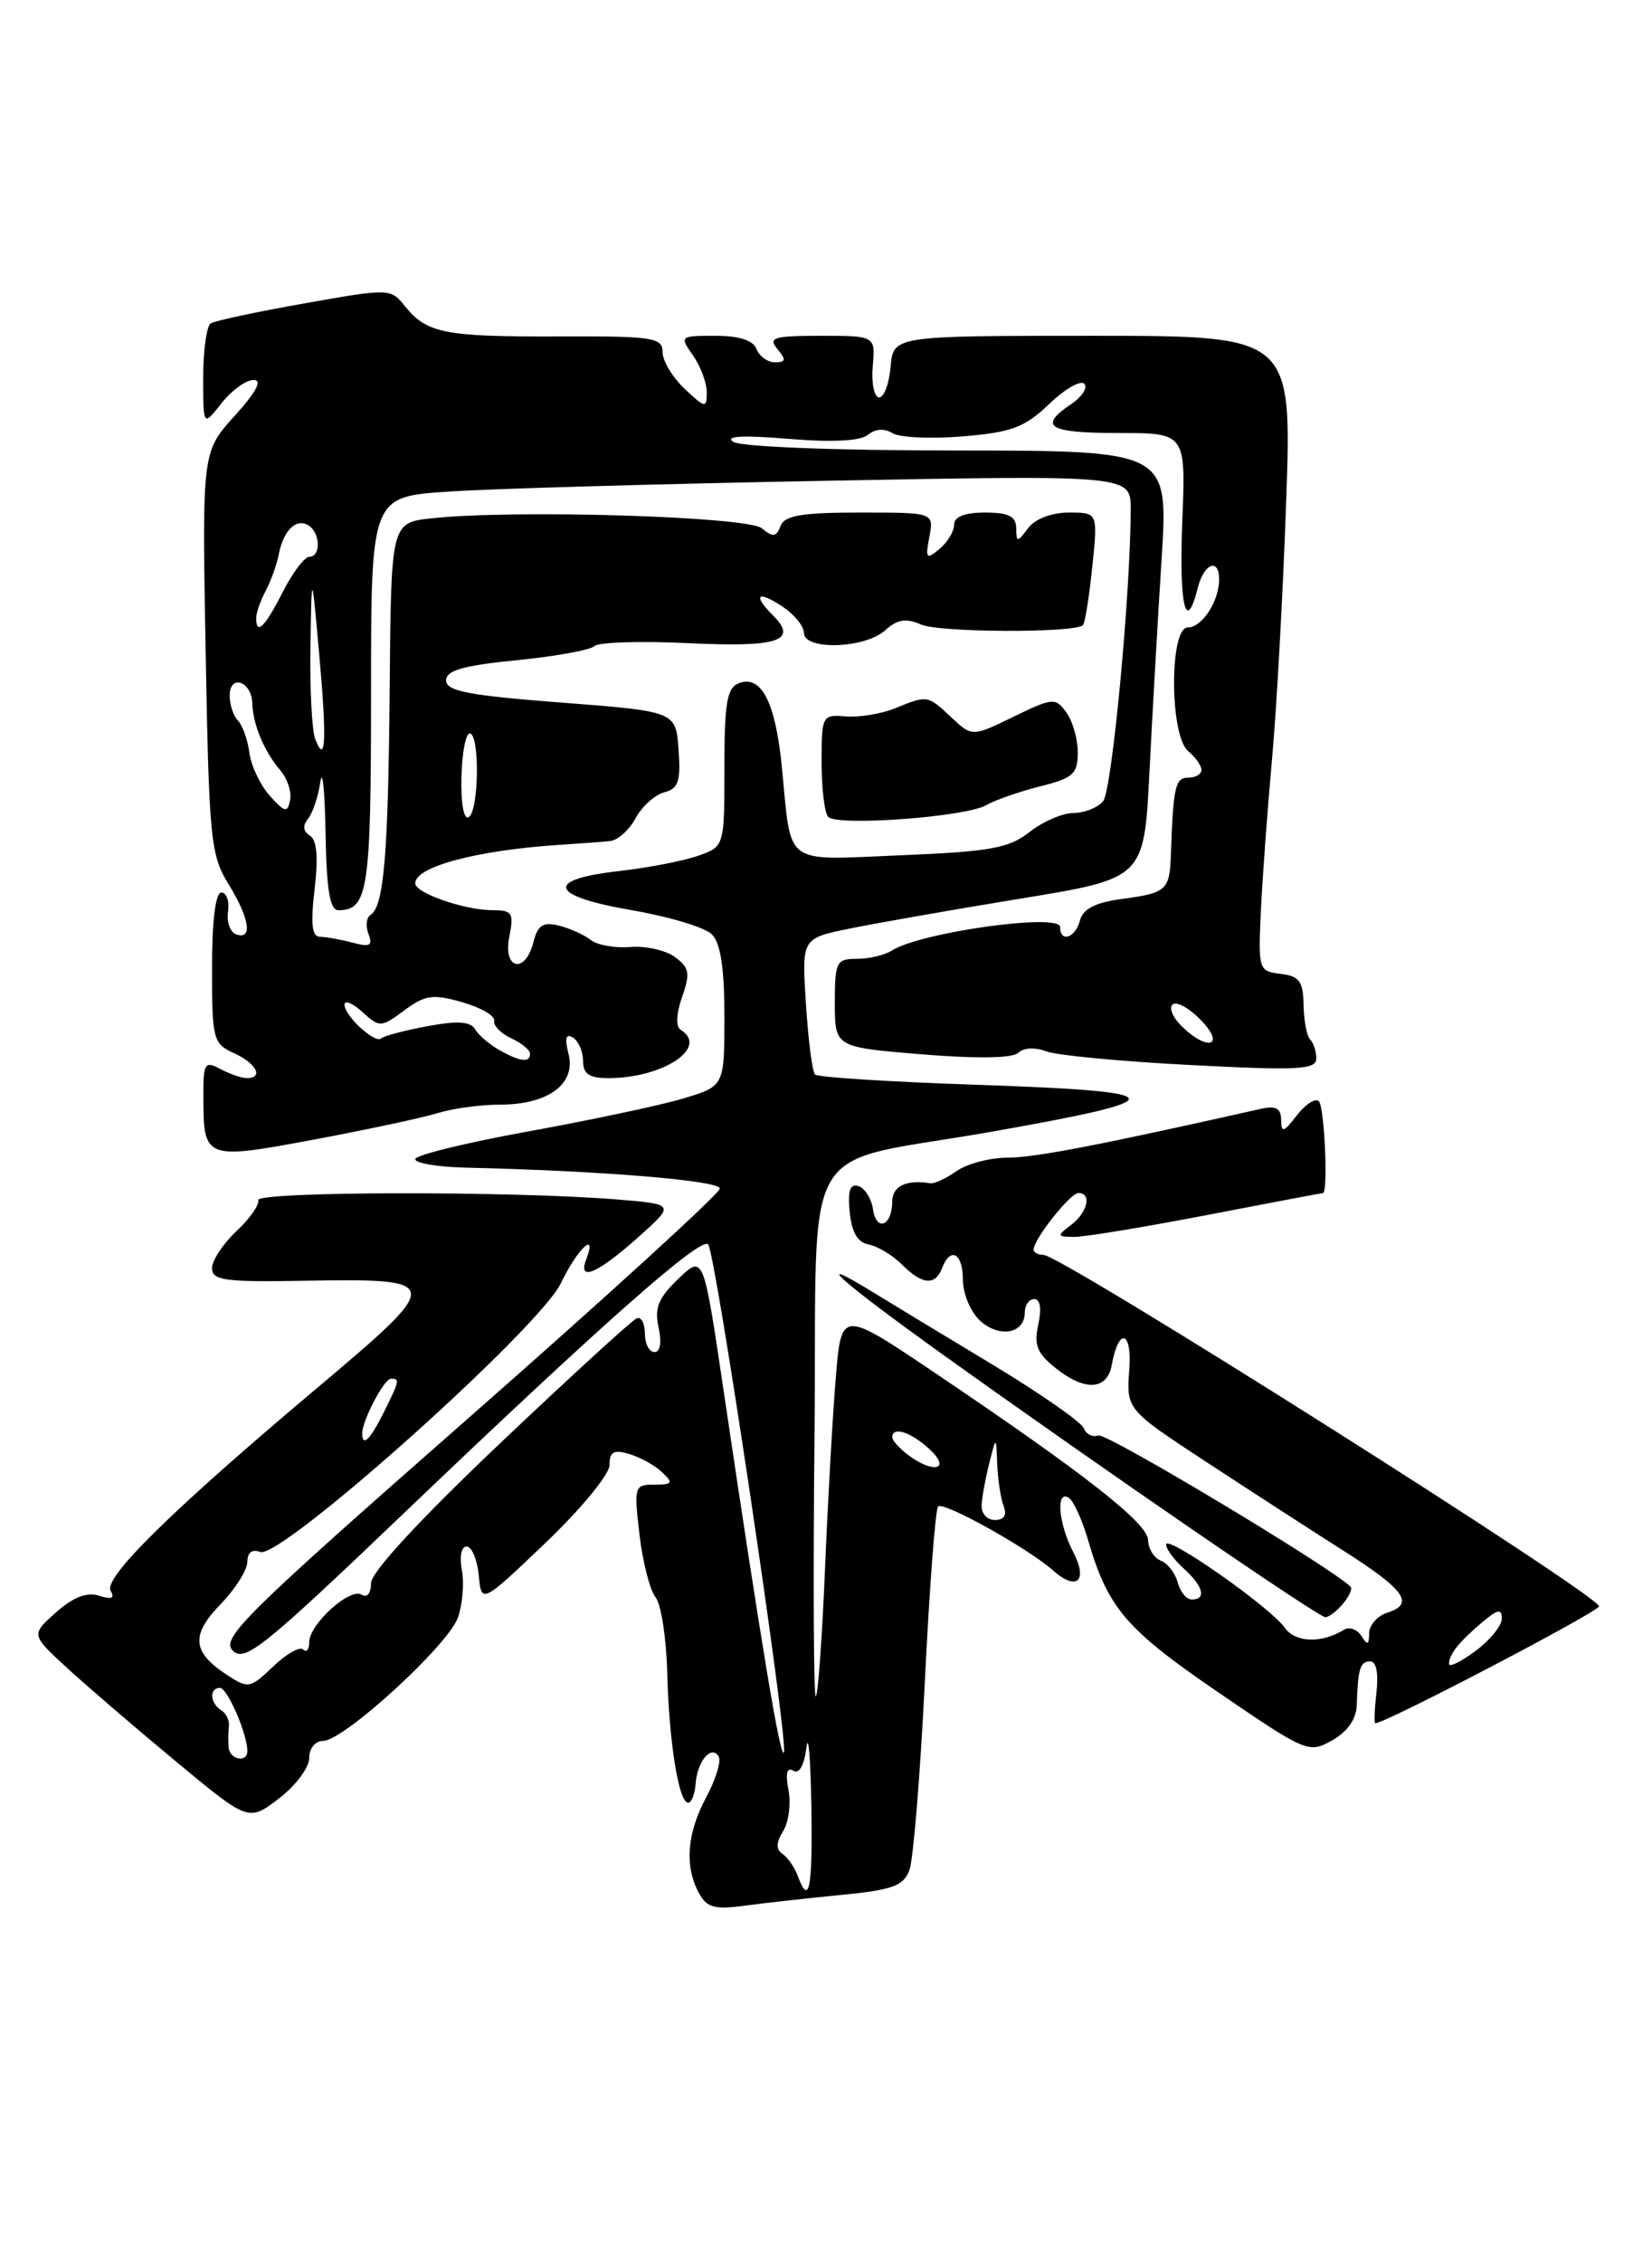<?xml version="1.0" encoding="UTF-8" standalone="no"?>
<!DOCTYPE svg PUBLIC "-//W3C//DTD SVG 1.1//EN" "http://www.w3.org/Graphics/SVG/1.1/DTD/svg11.dtd" >
<svg xmlns="http://www.w3.org/2000/svg" xmlns:xlink="http://www.w3.org/1999/xlink" version="1.1" viewBox="0 0 187 256">
 <g >
 <path fill="currentColor"
d=" M 95.32 214.42 C 101.03 213.86 102.27 213.40 102.94 211.63 C 103.38 210.46 104.17 200.85 104.69 190.27 C 105.21 179.69 105.88 170.78 106.19 170.47 C 106.80 169.87 116.37 175.20 119.19 177.70 C 121.88 180.09 123.19 178.91 121.49 175.64 C 119.81 172.41 119.49 168.57 120.97 169.48 C 121.51 169.81 122.50 171.98 123.17 174.29 C 125.41 181.97 127.45 184.36 137.87 191.48 C 147.86 198.31 148.14 198.43 150.79 196.94 C 152.53 195.96 153.53 194.53 153.58 192.96 C 153.71 188.80 153.96 188.00 155.11 188.00 C 155.79 188.00 156.06 189.36 155.81 191.50 C 155.59 193.43 155.53 195.00 155.69 195.00 C 156.84 195.00 181.00 182.37 181.00 181.77 C 181.00 180.50 120.13 142.00 118.11 142.00 C 117.50 142.00 117.00 141.73 117.00 141.40 C 117.00 140.24 121.15 135.00 122.07 135.00 C 123.61 135.00 123.12 137.19 121.25 138.61 C 119.61 139.85 119.63 139.94 121.54 139.97 C 122.67 139.99 129.42 138.88 136.54 137.51 C 143.67 136.13 149.61 135.01 149.75 135.01 C 150.36 134.99 149.93 125.26 149.29 124.62 C 148.90 124.23 147.78 124.94 146.81 126.20 C 145.31 128.15 145.04 128.23 145.02 126.73 C 145.01 125.42 144.42 125.09 142.75 125.47 C 124.58 129.56 117.12 131.00 114.09 131.00 C 112.08 131.00 109.47 131.68 108.28 132.52 C 107.09 133.35 105.75 133.98 105.30 133.90 C 102.63 133.45 101.00 134.22 101.00 135.94 C 101.00 138.71 99.21 139.46 98.82 136.84 C 98.64 135.64 97.91 134.46 97.18 134.22 C 96.22 133.91 95.95 134.71 96.18 137.13 C 96.40 139.44 97.07 140.59 98.34 140.83 C 99.35 141.02 101.04 142.04 102.09 143.09 C 104.39 145.39 105.86 145.52 106.64 143.50 C 107.59 141.01 109.00 141.81 109.00 144.85 C 109.00 146.41 109.88 148.49 110.96 149.47 C 113.14 151.44 116.00 150.91 116.00 148.53 C 116.00 147.69 116.49 147.00 117.08 147.00 C 117.75 147.00 117.92 148.10 117.53 149.88 C 117.01 152.25 117.39 153.16 119.63 154.92 C 122.84 157.45 125.33 157.28 125.84 154.49 C 126.62 150.15 128.16 150.54 127.83 155.00 C 127.50 159.50 127.50 159.50 136.65 165.50 C 141.69 168.80 148.64 173.30 152.11 175.50 C 159.03 179.90 160.16 181.50 157.06 182.48 C 155.92 182.84 154.99 183.89 154.98 184.82 C 154.97 186.16 154.79 186.22 154.10 185.12 C 153.62 184.36 152.72 184.05 152.12 184.43 C 149.58 185.99 146.61 185.89 145.42 184.18 C 143.79 181.87 132.00 173.60 132.00 174.78 C 132.00 175.28 132.90 176.50 134.00 177.50 C 136.21 179.50 136.60 181.00 134.91 181.00 C 134.30 181.00 133.59 180.13 133.31 179.07 C 133.03 178.01 132.17 176.90 131.40 176.60 C 130.63 176.30 129.98 175.26 129.96 174.28 C 129.91 172.36 122.93 166.88 105.87 155.38 C 95.24 148.22 95.24 148.22 94.61 155.86 C 94.26 160.06 93.71 169.80 93.39 177.50 C 93.07 185.20 92.60 191.71 92.35 191.97 C 92.10 192.23 92.03 178.87 92.20 162.28 C 92.54 127.69 89.99 132.00 112.50 128.02 C 133.47 124.31 133.08 123.51 109.94 122.73 C 100.52 122.41 92.56 121.90 92.26 121.59 C 91.95 121.29 91.49 117.70 91.23 113.61 C 90.75 106.19 90.75 106.19 96.12 105.09 C 99.08 104.48 107.80 102.95 115.50 101.69 C 129.50 99.40 129.50 99.40 130.11 87.45 C 130.44 80.88 131.06 69.99 131.49 63.25 C 132.26 51.00 132.26 51.00 108.38 50.98 C 94.60 50.98 83.87 50.56 83.00 50.00 C 82.00 49.34 84.07 49.23 89.22 49.66 C 94.23 50.07 97.41 49.91 98.26 49.20 C 99.08 48.52 100.12 48.45 101.03 49.02 C 101.84 49.52 105.42 49.68 109.00 49.38 C 114.51 48.92 115.99 48.37 118.74 45.74 C 120.51 44.03 122.31 42.99 122.74 43.43 C 123.16 43.86 122.49 44.90 121.25 45.73 C 117.47 48.27 118.67 49.00 126.62 49.00 C 134.23 49.00 134.23 49.00 133.83 59.00 C 133.45 68.53 134.24 71.89 135.59 66.50 C 136.28 63.75 138.00 63.08 138.00 65.57 C 138.00 68.03 136.07 71.00 134.46 71.00 C 132.35 71.00 132.39 83.25 134.50 85.00 C 135.32 85.68 136.00 86.64 136.00 87.12 C 136.00 87.61 135.32 88.00 134.50 88.00 C 133.04 88.00 132.80 89.03 132.54 96.70 C 132.40 100.75 132.07 101.05 126.95 101.73 C 123.99 102.13 122.59 102.85 122.25 104.15 C 121.73 106.14 120.00 106.72 120.00 104.90 C 120.00 103.29 104.17 105.50 100.96 107.56 C 100.16 108.08 98.38 108.50 97.00 108.50 C 94.67 108.50 94.50 108.83 94.50 113.50 C 94.50 118.50 94.50 118.50 104.39 119.31 C 110.66 119.82 114.65 119.75 115.27 119.13 C 115.84 118.56 117.16 118.49 118.42 118.97 C 119.61 119.42 126.98 120.12 134.79 120.52 C 146.92 121.15 149.00 121.04 149.00 119.79 C 149.00 118.99 148.69 118.02 148.31 117.64 C 147.93 117.26 147.59 115.50 147.56 113.73 C 147.51 111.03 147.08 110.45 144.96 110.20 C 142.48 109.91 142.42 109.73 142.72 103.20 C 142.89 99.52 143.46 91.78 143.98 86.00 C 144.51 80.22 145.23 67.06 145.59 56.75 C 146.24 38.00 146.24 38.00 123.68 38.00 C 101.12 38.00 101.12 38.00 100.81 41.52 C 100.64 43.46 100.05 45.01 99.50 44.97 C 98.95 44.93 98.63 43.35 98.79 41.45 C 99.09 38.00 99.09 38.00 92.92 38.00 C 87.55 38.00 86.92 38.19 88.00 39.50 C 89.01 40.72 88.96 41.00 87.73 41.00 C 86.90 41.00 85.95 40.32 85.64 39.50 C 85.26 38.51 83.69 38.00 80.97 38.00 C 76.95 38.00 76.91 38.03 78.44 40.22 C 79.30 41.44 80.00 43.32 80.00 44.40 C 80.00 46.23 79.84 46.20 77.50 44.00 C 76.13 42.71 75.00 40.84 75.00 39.84 C 75.00 38.19 73.94 38.03 63.23 38.07 C 50.35 38.12 48.31 37.72 45.85 34.66 C 44.21 32.62 44.11 32.62 34.46 34.33 C 29.10 35.28 24.34 36.29 23.86 36.59 C 23.39 36.88 23.00 39.63 23.00 42.69 C 23.00 48.27 23.00 48.27 25.07 45.63 C 26.21 44.19 27.84 43.00 28.69 43.00 C 29.73 43.00 29.04 44.32 26.55 47.07 C 22.87 51.15 22.87 51.15 23.28 73.82 C 23.66 94.89 23.84 96.75 25.84 100.00 C 28.25 103.91 28.64 106.38 26.75 105.74 C 26.06 105.51 25.64 104.34 25.81 103.16 C 25.98 101.97 25.65 101.00 25.06 101.00 C 24.40 101.00 24.00 104.17 24.00 109.52 C 24.00 117.64 24.12 118.10 26.50 119.18 C 29.04 120.34 29.88 122.00 27.93 122.00 C 27.35 122.00 26.00 121.53 24.93 120.96 C 23.16 120.02 23.00 120.29 23.02 124.21 C 23.04 131.20 23.20 131.26 35.56 128.95 C 41.58 127.82 47.88 126.48 49.57 125.95 C 51.26 125.43 54.42 125.00 56.60 125.00 C 62.04 125.00 65.21 122.67 64.36 119.29 C 63.90 117.48 64.05 116.91 64.85 117.41 C 65.48 117.80 66.00 118.99 66.00 120.06 C 66.00 121.53 66.70 122.00 68.85 122.00 C 75.07 122.00 80.28 118.53 77.06 116.54 C 76.48 116.18 76.54 114.75 77.21 112.82 C 78.15 110.14 78.03 109.49 76.40 108.30 C 75.36 107.53 73.09 107.02 71.36 107.16 C 69.64 107.31 67.61 106.95 66.86 106.36 C 66.11 105.77 64.49 105.04 63.25 104.74 C 61.47 104.30 60.86 104.70 60.39 106.59 C 59.46 110.27 56.91 109.72 57.65 106.00 C 58.19 103.31 57.99 103.00 55.77 103.00 C 52.60 103.00 47.00 101.06 47.00 99.96 C 47.00 98.06 54.02 96.20 63.50 95.59 C 65.70 95.45 68.21 95.26 69.08 95.17 C 69.95 95.07 71.24 93.91 71.95 92.58 C 72.67 91.26 74.12 89.94 75.19 89.66 C 76.79 89.24 77.07 88.42 76.81 84.83 C 76.50 80.50 76.50 80.50 63.50 79.50 C 53.06 78.70 50.50 78.21 50.50 77.00 C 50.50 75.86 52.41 75.31 58.49 74.71 C 62.89 74.27 66.84 73.56 67.29 73.11 C 67.73 72.67 72.51 72.52 77.91 72.78 C 88.08 73.27 90.38 72.52 87.51 69.65 C 85.19 67.33 85.72 66.77 88.50 68.59 C 89.88 69.49 91.00 70.85 91.00 71.62 C 91.00 73.61 97.90 73.40 100.18 71.34 C 101.57 70.08 102.54 69.92 104.25 70.67 C 106.34 71.59 121.69 71.64 122.59 70.74 C 122.81 70.52 123.29 67.56 123.64 64.17 C 124.28 58.00 124.28 58.00 121.00 58.00 C 119.05 58.00 117.18 58.71 116.39 59.75 C 115.13 61.42 115.06 61.42 115.03 59.75 C 115.01 58.42 114.15 58.00 111.50 58.00 C 109.19 58.00 108.00 58.47 108.00 59.38 C 108.00 60.14 107.25 61.37 106.34 62.13 C 104.85 63.36 104.73 63.22 105.20 60.75 C 105.72 58.00 105.72 58.00 97.33 58.00 C 90.73 58.00 88.81 58.33 88.35 59.53 C 87.87 60.78 87.49 60.82 86.23 59.78 C 84.62 58.44 58.16 57.64 48.88 58.65 C 44.27 59.15 44.27 59.15 44.11 77.83 C 43.95 96.74 43.46 102.60 41.93 103.54 C 41.47 103.83 41.37 104.80 41.71 105.69 C 42.22 107.01 41.88 107.20 39.92 106.67 C 38.59 106.32 36.93 106.02 36.24 106.01 C 35.31 106.00 35.15 104.61 35.61 100.63 C 36.04 97.00 35.87 95.04 35.07 94.55 C 34.31 94.07 34.24 93.42 34.86 92.66 C 35.39 92.02 36.02 90.15 36.26 88.50 C 36.50 86.85 36.77 89.44 36.85 94.25 C 36.96 100.69 37.34 103.00 38.30 103.00 C 41.67 103.00 42.00 100.78 42.00 78.41 C 42.00 56.21 42.00 56.21 50.75 55.63 C 55.56 55.30 74.91 54.75 93.75 54.40 C 128.00 53.76 128.00 53.76 127.99 57.63 C 127.97 67.25 125.87 89.45 124.87 90.66 C 124.25 91.40 122.75 92.00 121.51 92.00 C 120.28 92.00 118.04 92.97 116.54 94.15 C 114.20 95.99 112.12 96.36 102.01 96.78 C 88.50 97.34 89.62 98.15 88.51 86.85 C 87.79 79.48 86.19 76.33 83.64 77.31 C 82.29 77.83 82.00 79.50 82.00 86.87 C 82.00 95.80 82.00 95.80 78.99 96.85 C 77.33 97.43 73.28 98.21 69.99 98.58 C 61.55 99.54 62.22 101.41 71.58 103.01 C 75.76 103.73 79.81 104.95 80.58 105.73 C 81.57 106.71 82.00 109.56 82.00 115.03 C 82.00 122.92 82.00 122.92 77.25 124.33 C 74.64 125.10 66.76 126.77 59.75 128.04 C 52.74 129.31 47.00 130.72 47.00 131.17 C 47.00 131.63 49.59 132.06 52.75 132.13 C 68.07 132.48 81.50 133.59 81.48 134.50 C 81.47 135.05 68.71 146.69 53.14 160.37 C 27.76 182.66 24.97 185.40 26.34 186.77 C 27.70 188.13 29.72 186.52 45.68 171.27 C 68.25 149.70 79.32 139.93 80.16 140.81 C 81.00 141.68 89.22 196.83 88.74 198.29 C 88.38 199.36 86.17 186.11 81.89 157.24 C 79.63 141.98 79.63 141.98 76.78 144.71 C 74.52 146.88 74.06 148.01 74.55 150.22 C 74.92 151.92 74.74 153.00 74.08 153.00 C 73.49 153.00 73.00 152.06 73.00 150.92 C 73.00 149.77 72.59 148.98 72.09 149.17 C 71.59 149.35 64.62 155.73 56.59 163.34 C 47.45 172.02 42.00 177.92 42.00 179.15 C 42.00 180.30 41.55 180.84 40.93 180.45 C 39.59 179.63 35.00 183.81 35.00 185.84 C 35.00 186.66 34.69 187.03 34.32 186.65 C 33.94 186.28 32.42 187.14 30.92 188.58 C 28.31 191.07 28.10 191.11 25.69 189.53 C 21.75 186.95 21.57 185.03 24.97 181.53 C 26.64 179.81 28.00 177.65 28.00 176.73 C 28.00 175.68 28.54 175.27 29.46 175.62 C 31.76 176.50 61.03 150.34 63.50 145.19 C 65.36 141.31 67.64 139.16 66.36 142.50 C 65.38 145.06 67.56 144.16 72.09 140.14 C 76.44 136.28 76.44 136.28 69.97 135.74 C 58.15 134.76 28.94 134.81 29.23 135.81 C 29.38 136.33 28.26 137.92 26.75 139.33 C 25.24 140.75 24.00 142.63 24.00 143.51 C 24.00 144.89 25.45 145.09 34.37 144.93 C 50.30 144.66 50.33 144.91 35.85 157.10 C 19.37 170.97 11.63 178.59 12.53 180.04 C 13.03 180.86 12.63 181.02 11.22 180.57 C 9.83 180.13 8.30 180.72 6.35 182.45 C 3.50 184.98 3.50 184.98 7.59 188.74 C 9.84 190.81 15.39 195.57 19.91 199.32 C 28.13 206.14 28.13 206.14 31.57 203.52 C 33.45 202.08 35.00 200.02 35.00 198.95 C 35.00 197.84 35.68 197.00 36.57 197.00 C 38.91 197.00 50.75 186.16 51.84 183.03 C 52.36 181.54 52.56 179.12 52.28 177.66 C 51.99 176.14 52.22 175.00 52.82 175.00 C 53.40 175.00 54.01 176.46 54.19 178.25 C 54.50 181.50 54.50 181.50 61.75 174.59 C 65.79 170.73 69.00 166.83 69.00 165.77 C 69.00 164.26 69.47 164.01 71.25 164.54 C 72.49 164.91 74.16 165.84 74.96 166.61 C 76.24 167.82 76.12 168.00 74.08 168.00 C 71.80 168.00 71.75 168.19 72.39 173.68 C 72.76 176.81 73.58 179.99 74.21 180.75 C 74.83 181.51 75.43 185.36 75.53 189.31 C 75.73 197.15 76.83 204.00 77.90 204.00 C 78.27 204.00 78.65 203.03 78.74 201.85 C 78.93 199.29 80.52 197.41 81.35 198.75 C 81.66 199.26 81.04 201.32 79.96 203.34 C 77.76 207.43 77.47 211.13 79.09 214.17 C 80.00 215.87 80.85 216.11 84.34 215.64 C 86.63 215.33 91.57 214.78 95.32 214.42 Z  M 152.02 181.48 C 152.72 180.64 153.11 179.78 152.89 179.56 C 150.71 177.38 125.21 162.09 124.33 162.43 C 123.69 162.67 122.95 162.31 122.68 161.62 C 122.42 160.93 117.78 157.70 112.37 154.43 C 106.95 151.17 100.83 147.46 98.76 146.19 C 91.48 141.73 95.12 144.97 106.75 153.30 C 125.13 166.46 149.23 183.00 150.03 183.00 C 150.43 183.00 151.32 182.31 152.02 181.48 Z  M 111.60 91.13 C 112.64 90.53 115.41 89.57 117.75 88.98 C 121.47 88.05 122.00 87.58 122.00 85.15 C 122.00 83.63 121.42 81.58 120.70 80.61 C 119.47 78.92 119.17 78.94 114.72 81.11 C 110.04 83.38 110.04 83.38 107.70 81.19 C 104.99 78.64 105.00 78.65 101.32 80.15 C 99.77 80.78 97.26 81.19 95.75 81.07 C 93.06 80.85 93.00 80.97 93.00 86.26 C 93.00 89.23 93.34 92.02 93.75 92.44 C 94.79 93.52 109.26 92.45 111.60 91.13 Z  M 90.29 212.25 C 89.94 211.29 89.16 210.18 88.57 209.78 C 87.82 209.27 87.84 208.52 88.65 207.21 C 89.28 206.19 89.55 204.09 89.25 202.53 C 88.89 200.65 89.07 199.93 89.79 200.37 C 90.46 200.78 91.03 199.78 91.28 197.77 C 91.50 195.97 91.75 198.89 91.84 204.25 C 92.00 213.76 91.60 215.80 90.29 212.25 Z  M 25.88 197.75 C 25.82 197.06 25.83 195.97 25.91 195.33 C 25.99 194.68 25.59 193.87 25.03 193.52 C 23.76 192.73 23.67 191.00 24.90 191.00 C 25.74 191.00 28.00 196.22 28.00 198.15 C 28.00 199.51 26.01 199.13 25.88 197.75 Z  M 164.02 188.28 C 164.04 187.19 165.14 185.81 167.75 183.60 C 169.53 182.09 170.00 182.00 170.00 183.16 C 170.00 183.96 168.65 185.62 167.00 186.84 C 165.35 188.06 164.01 188.71 164.02 188.28 Z  M 111.12 170.25 C 111.18 169.29 111.58 167.15 112.00 165.50 C 112.76 162.50 112.76 162.50 112.88 165.67 C 112.95 167.41 113.27 169.55 113.61 170.42 C 114.01 171.46 113.66 172.00 112.61 172.00 C 111.70 172.00 111.05 171.24 111.12 170.25 Z  M 102.75 164.61 C 101.79 163.88 101.00 162.99 101.00 162.64 C 101.00 161.36 103.13 162.05 105.23 164.00 C 107.71 166.31 105.66 166.81 102.75 164.61 Z  M 41.00 162.20 C 41.00 160.75 43.48 156.02 44.25 156.01 C 45.28 156.00 45.22 156.24 43.43 159.85 C 41.89 162.94 41.00 163.79 41.00 162.20 Z  M 56.50 118.81 C 55.40 118.19 54.17 117.13 53.77 116.46 C 53.24 115.58 51.76 115.49 48.35 116.13 C 45.77 116.61 43.44 117.23 43.16 117.50 C 42.50 118.17 39.00 114.97 39.00 113.69 C 39.00 113.14 39.91 113.51 41.02 114.52 C 42.98 116.29 43.12 116.29 45.77 114.33 C 48.14 112.58 49.01 112.46 52.32 113.41 C 54.43 114.01 56.05 114.95 55.94 115.50 C 55.82 116.05 56.69 116.94 57.86 117.49 C 59.04 118.03 60.00 118.82 60.00 119.24 C 60.00 120.29 58.87 120.15 56.50 118.81 Z  M 133.68 116.04 C 132.68 115.03 132.28 113.95 132.79 113.63 C 133.29 113.32 134.75 114.17 136.03 115.53 C 138.79 118.47 136.56 118.95 133.68 116.04 Z  M 52.23 88.02 C 52.29 85.26 52.71 83.00 53.17 83.00 C 54.32 83.00 54.22 91.75 53.06 92.47 C 52.51 92.80 52.16 90.95 52.23 88.02 Z  M 30.54 90.05 C 29.47 88.86 28.43 86.67 28.23 85.19 C 28.04 83.71 27.45 82.07 26.94 81.55 C 26.42 81.03 26.00 79.75 26.00 78.72 C 26.00 76.24 28.48 77.08 28.56 79.59 C 28.64 82.02 29.90 85.03 31.74 87.18 C 32.53 88.10 33.02 89.61 32.84 90.54 C 32.54 92.01 32.25 91.95 30.54 90.05 Z  M 35.68 83.62 C 35.31 82.64 35.06 77.94 35.14 73.17 C 35.28 64.50 35.28 64.50 36.13 74.00 C 37.01 83.80 36.87 86.71 35.68 83.62 Z  M 29.00 69.93 C 29.00 69.35 29.48 67.97 30.07 66.87 C 30.66 65.77 31.32 63.92 31.55 62.76 C 32.07 60.03 33.53 58.59 34.91 59.45 C 36.27 60.28 36.35 63.00 35.02 63.00 C 34.48 63.00 33.12 64.80 32.00 67.00 C 29.96 71.00 29.00 71.94 29.00 69.93 Z "/>
</g>
</svg>